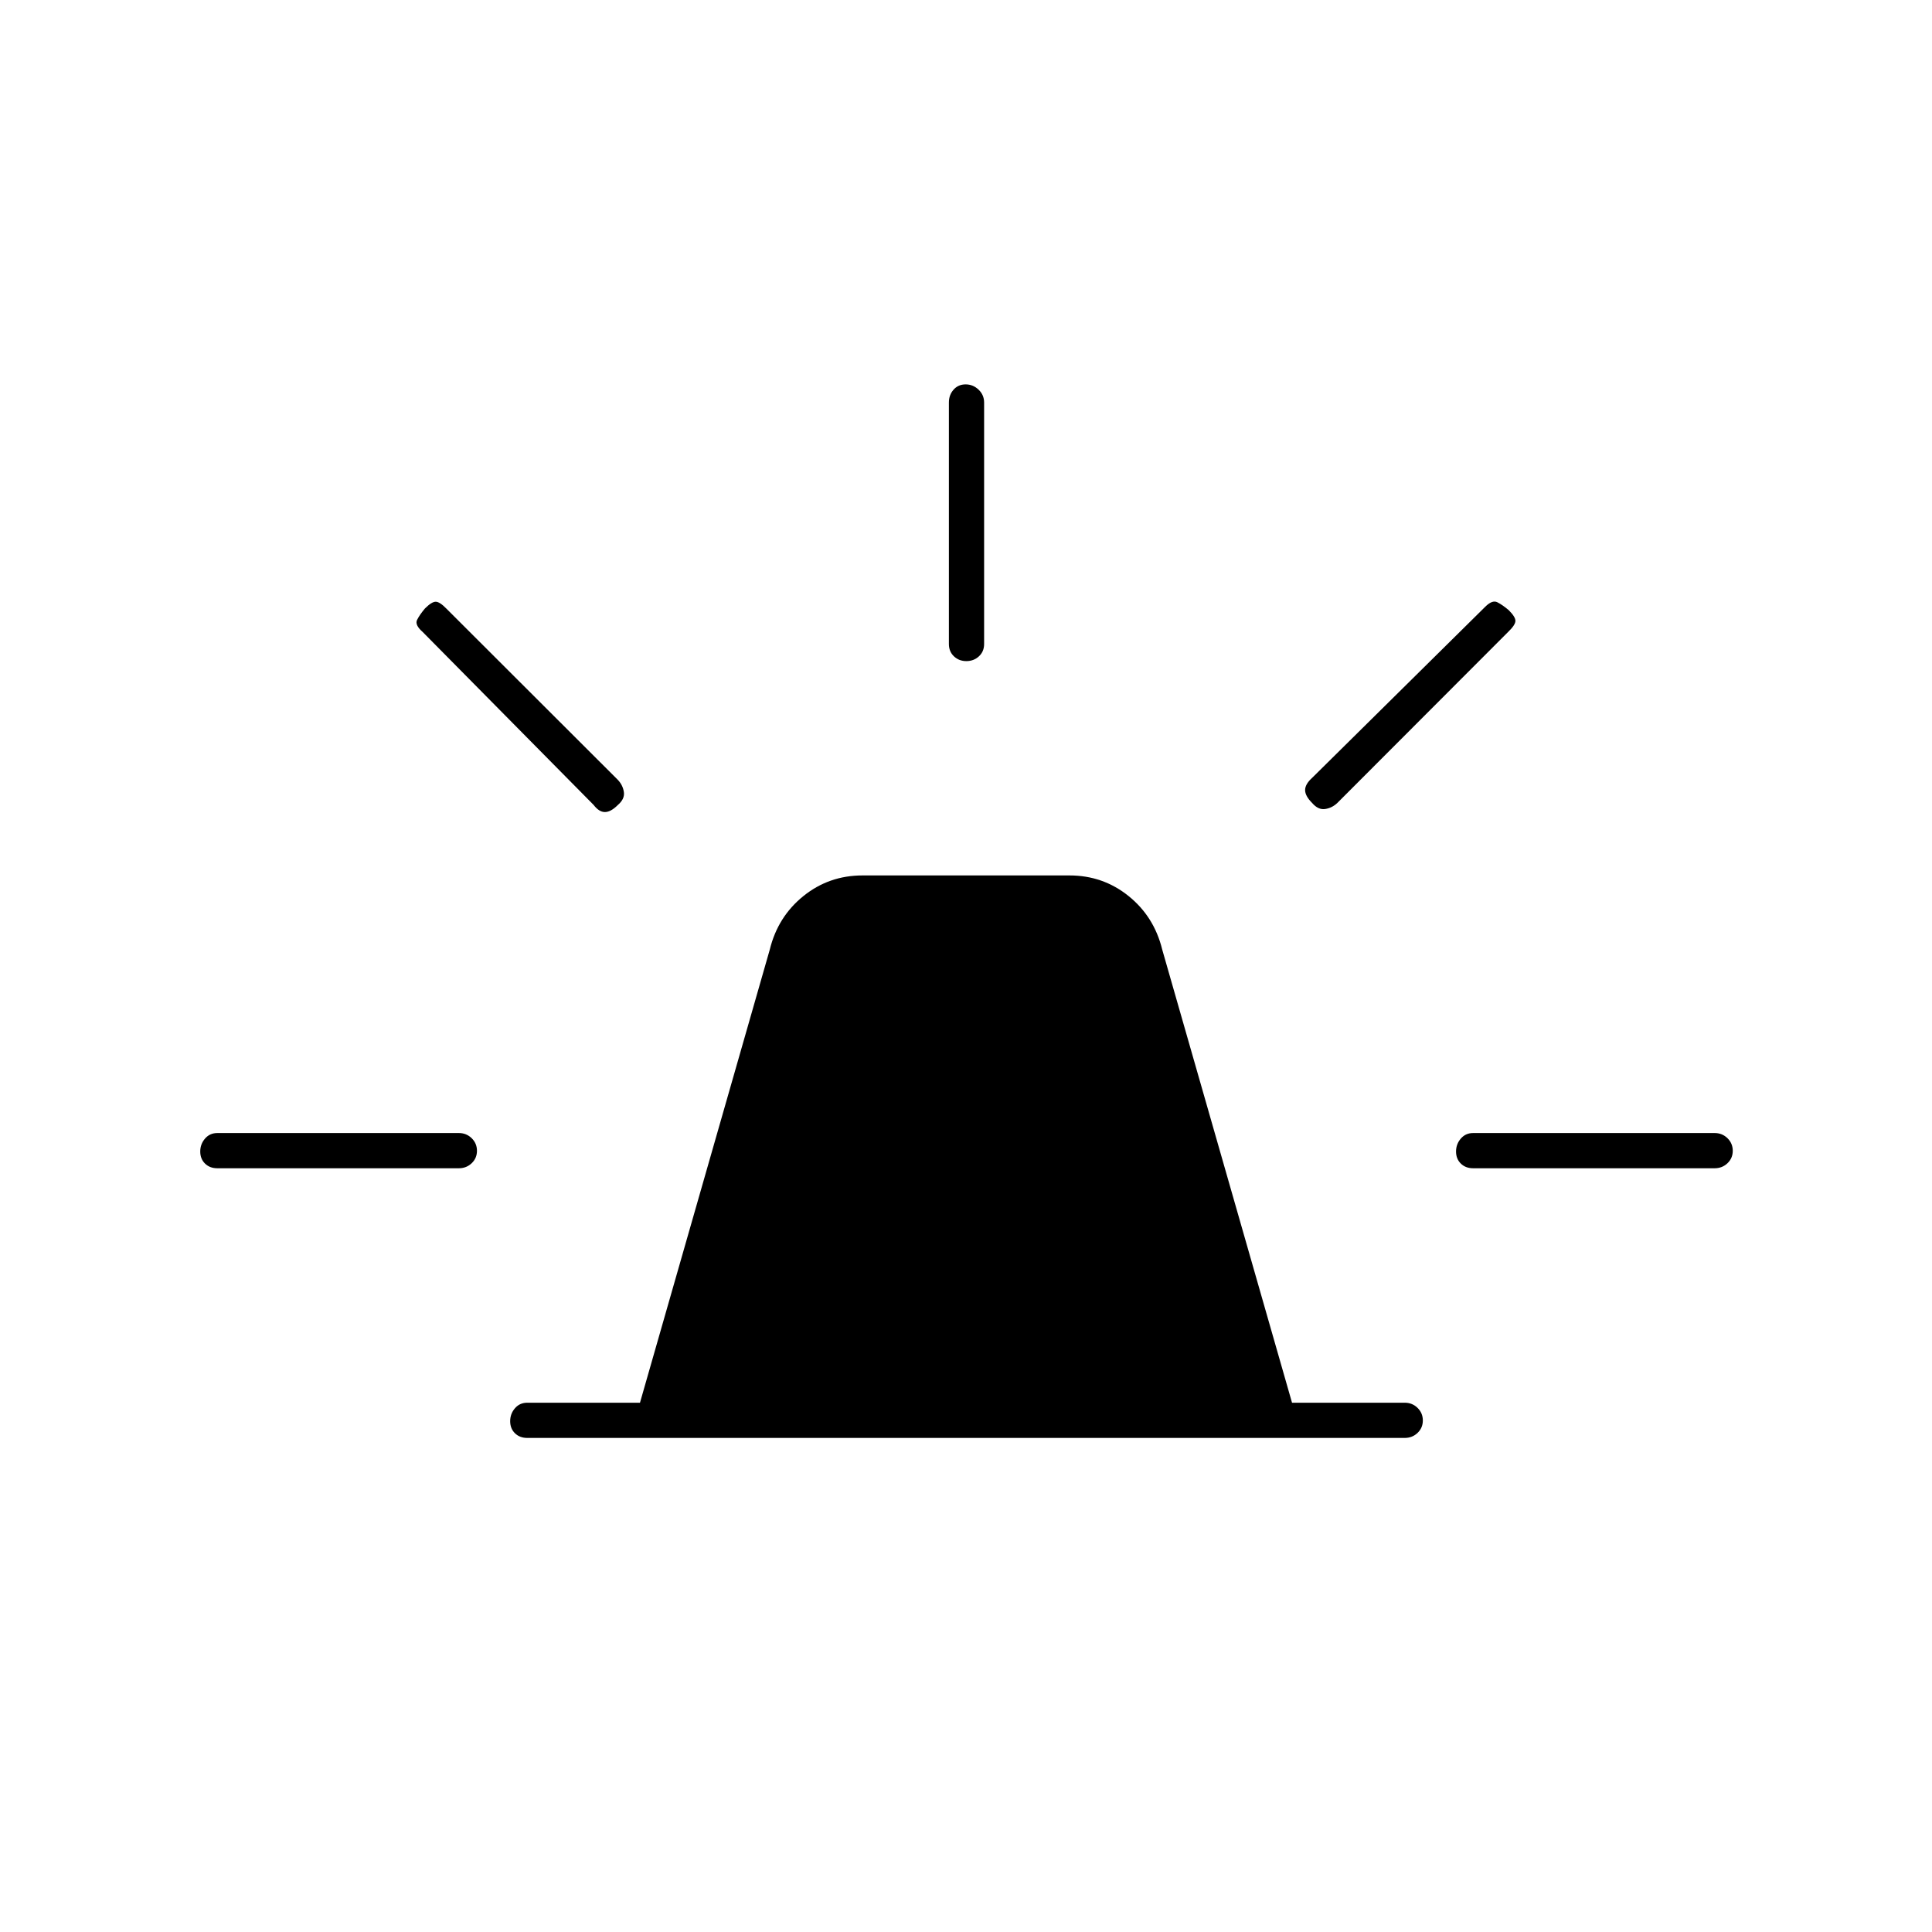 <svg xmlns="http://www.w3.org/2000/svg" height="20" viewBox="0 -960 960 960" width="20"><path d="M262-245.5q-3.75 0-6.12-2.32-2.38-2.33-2.38-6 0-3.68 2.38-6.43Q258.25-263 262-263h56l64.51-225.2q3.99-16.3 16.69-26.55Q411.91-525 428.58-525h102.84q16.67 0 29.38 10.25 12.7 10.25 16.69 26.55L642-263h56q3.75 0 6.38 2.57 2.62 2.58 2.62 6.25 0 3.68-2.62 6.18-2.63 2.5-6.38 2.5H262ZM471.5-640v-120q0-3.75 2.32-6.38 2.33-2.62 6-2.62 3.68 0 6.43 2.62Q489-763.75 489-760v120q0 3.75-2.57 6.12-2.58 2.38-6.25 2.38-3.68 0-6.18-2.38-2.5-2.37-2.5-6.12ZM652-573.5l86-85q3.5-3.5 6-2.25t5.67 3.92q3.33 3.33 3.33 5.33t-3.5 5.39l-85 85.11q-2.64 2.5-6.07 3t-6.43-3q-3.5-3.5-3.5-6.42 0-2.91 3.5-6.08ZM732-397h120q3.75 0 6.38 2.57 2.62 2.58 2.62 6.25 0 3.68-2.62 6.18-2.63 2.5-6.38 2.5H732q-3.75 0-6.12-2.32-2.38-2.33-2.38-6 0-3.68 2.38-6.43Q728.25-397 732-397ZM295-560l-85-86q-4-3.5-2.75-6t3.92-5.67q3.33-3.33 5.33-3.33t5.39 3.5l85.11 85q2.5 2.64 3 6.07t-3 6.43q-3.5 3.5-6.42 3.5-2.91 0-5.58-3.5ZM108-379.5q-3.75 0-6.12-2.32-2.38-2.33-2.38-6 0-3.68 2.38-6.43Q104.25-397 108-397h120q3.75 0 6.38 2.57 2.62 2.58 2.62 6.25 0 3.68-2.62 6.18-2.63 2.5-6.38 2.5H108Z"/></svg>
